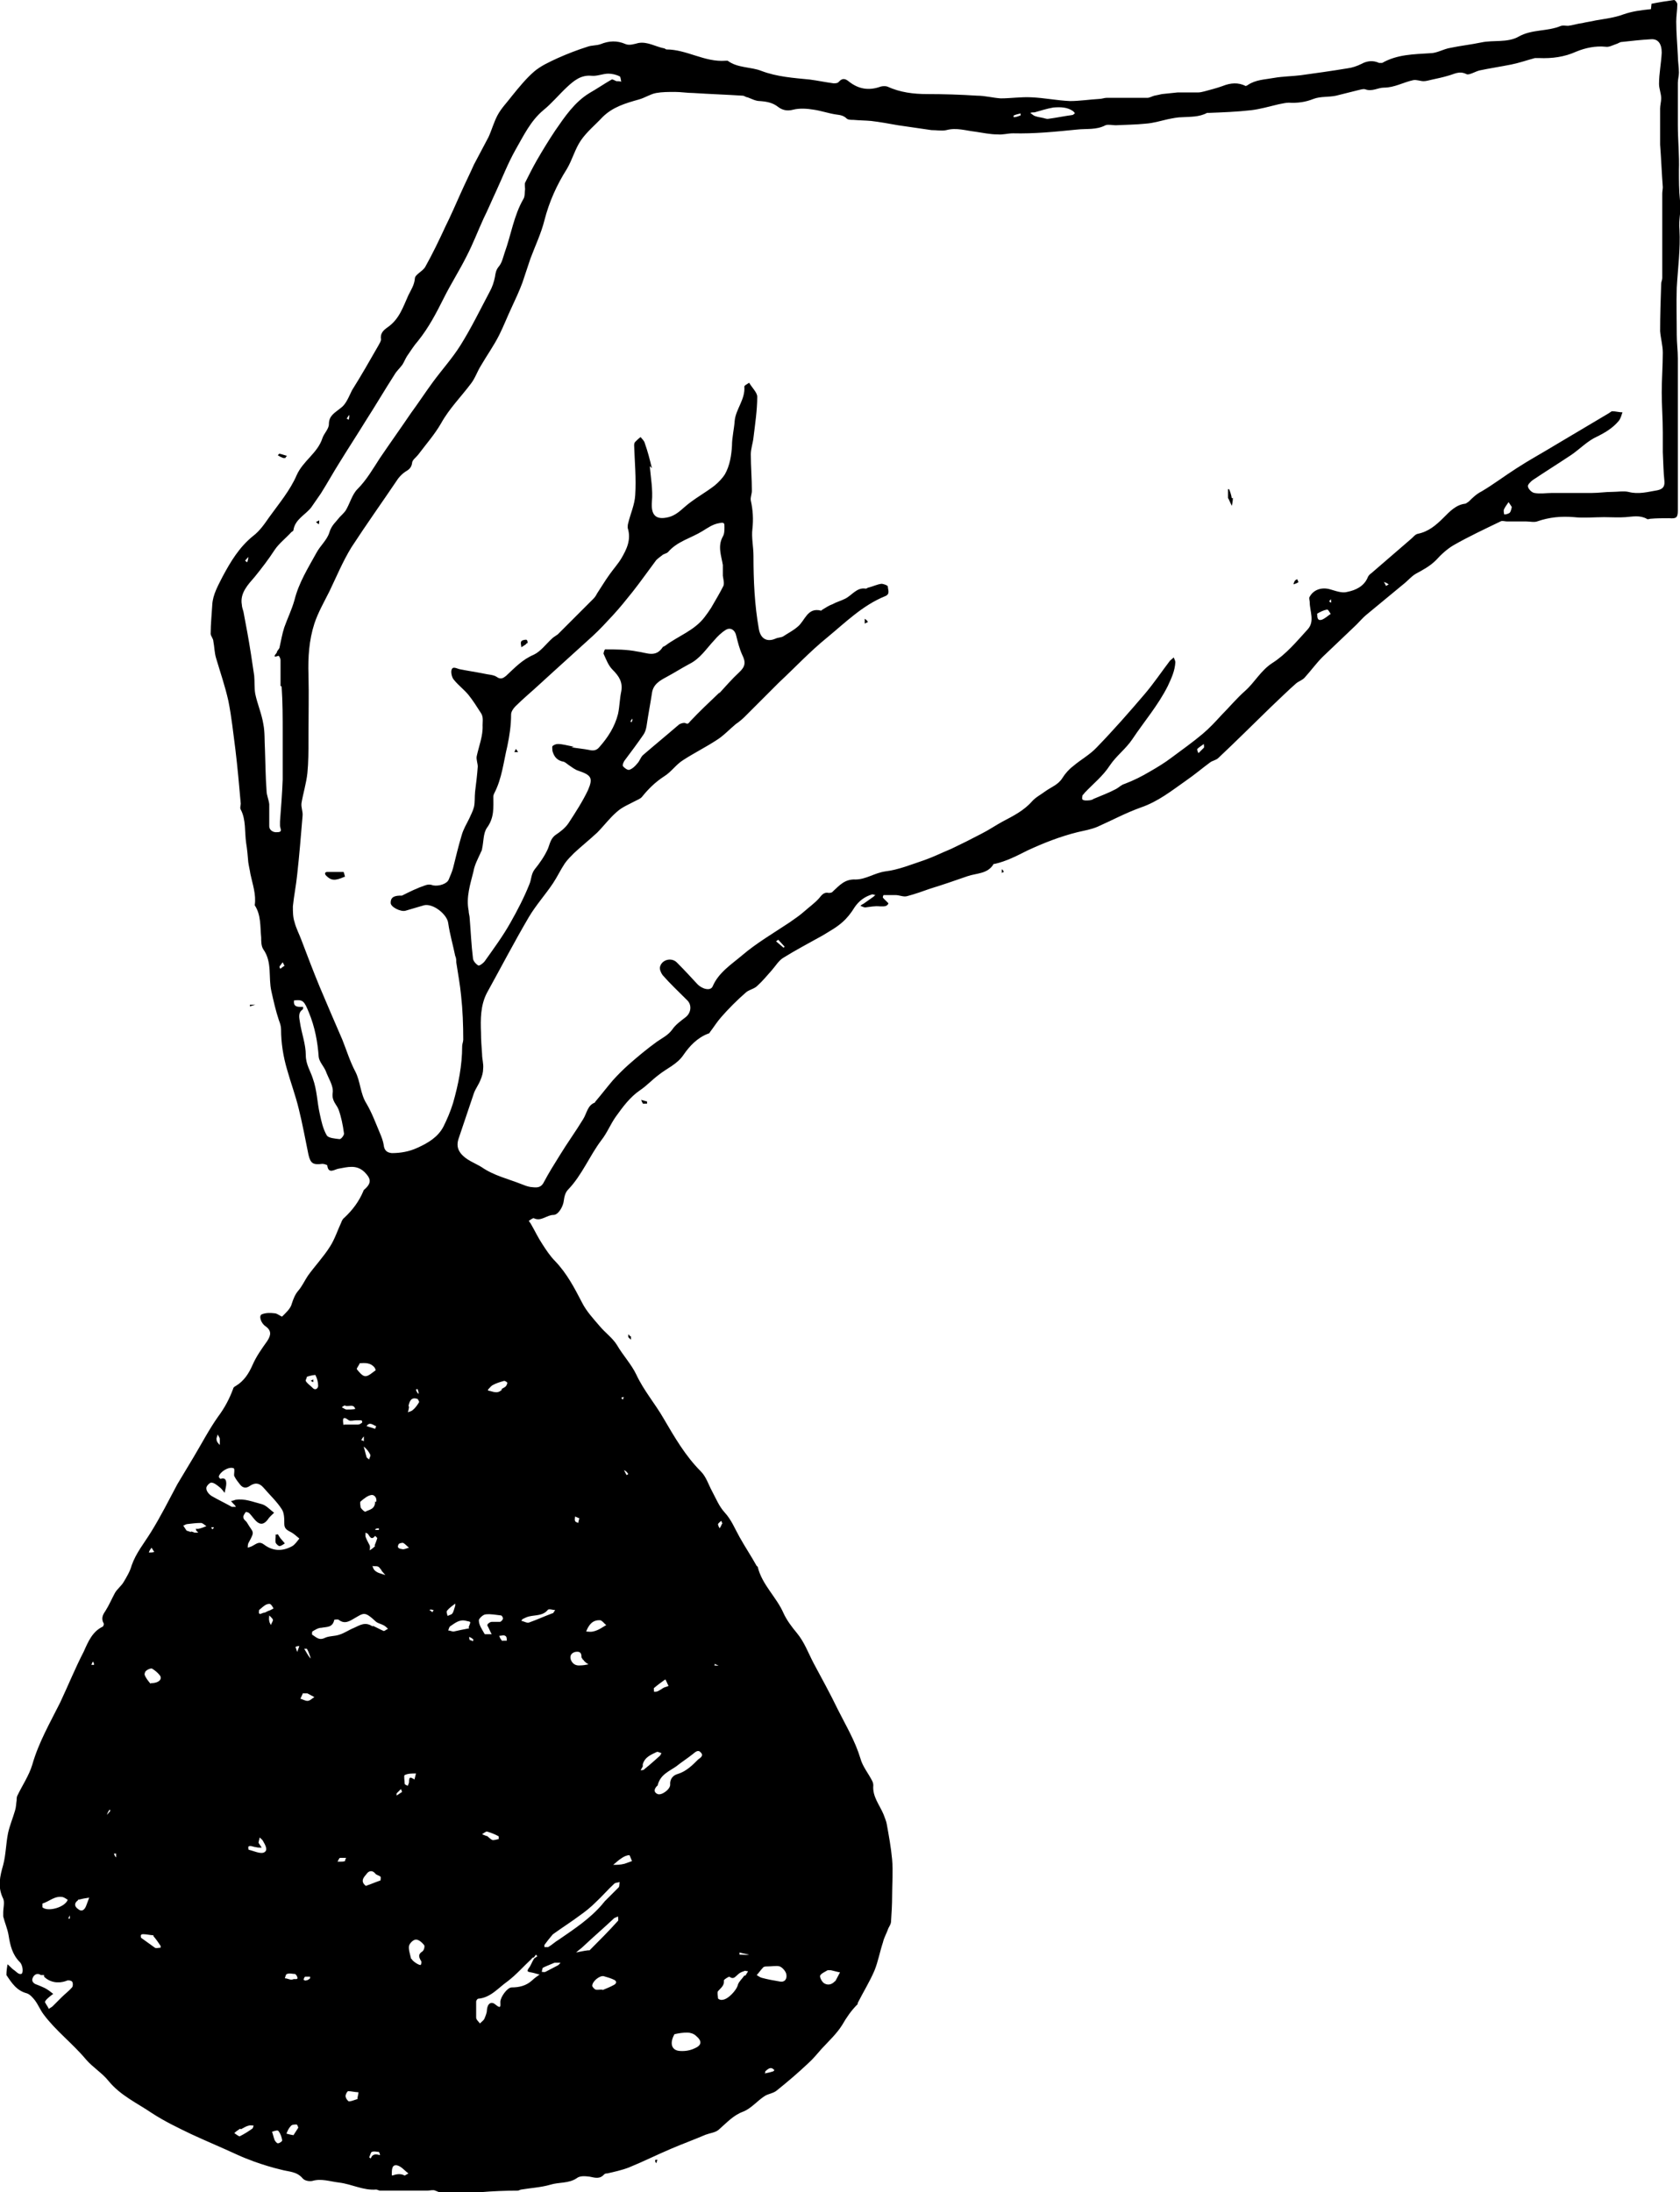 <?xml version="1.0" encoding="UTF-8"?>
<svg id="Layer_1" xmlns="http://www.w3.org/2000/svg" version="1.1" viewBox="0 0 312.6 407.8">
  <!-- Generator: Adobe Illustrator 29.3.1, SVG Export Plug-In . SVG Version: 2.1.0 Build 151)  -->
  <g id="Shape_84">
    <path d="M307.3.7c1.5-.3,2.8-.5,4.2-.7.2,0,.6.5.6.8,0,1.1-.2,2.1-.2,3.2,0,2.1.2,4.2.3,6.4,0,1,.2,2.1.2,3.1,0,.6-.2,1.3-.2,1.9,0,2.6,0,5.2,0,7.8,0,2.9.3,5.7.2,8.5,0,1.9,0,3.7.2,5.6.3,1.7-.3,3.6-.1,5.4.2,3.6-.3,7.2-.5,10.8-.1,2.9,0,5.9,0,8.8,0,1.5.2,2.9.2,4.4,0,9.4,0,18.9,0,28.3,0,1.3-.3,1.5-1.6,1.4-1.2,0-2.4,0-3.5.1-.2,0-.5.2-.7,0-1.3-.7-2.6-.4-3.9-.3-1.3.1-2.7,0-4,0-1.9,0-3.8.2-5.6,0-2.4-.2-4.6,0-6.9.8-.6.2-1.3,0-2,0-.5,0-.9,0-1.4,0-.7,0-1.5,0-2.2,0-.4,0-.9-.2-1.2,0-2.9,1.4-5.9,2.8-8.7,4.4-1.2.7-2.3,1.7-3.3,2.8-1.1,1.1-2.4,1.8-3.7,2.5-.9.5-1.6,1.4-2.4,2-2.3,1.9-4.6,3.8-6.9,5.7-.6.5-1.2,1.2-1.8,1.8-2.1,2-4.2,4-6.3,6-1.2,1.2-2.2,2.6-3.3,3.8-.4.5-1.1.7-1.6,1.1-1.6,1.4-3.1,2.9-4.7,4.4-3.3,3.2-6.5,6.4-9.8,9.5-.4.4-1.1.5-1.5.8-1.5,1.1-2.9,2.3-4.5,3.4-2.7,1.9-5.2,3.9-8.4,5-2.8,1-5.4,2.4-8.1,3.6-1.2.5-2.4.7-3.7,1-3.2.8-6.3,2-9.3,3.4-2,1-3.9,2-6.1,2.5,0,0-.2,0-.2,0-1.1,1.9-3.2,1.7-4.9,2.3-2.3.8-4.6,1.6-6.9,2.3-1.4.5-2.8,1-4.3,1.4-.7.2-1.4-.2-2.2-.2-.7,0-1.5,0-2.2,0,0,0-.2.4-.1.5.3.4,1.1,1,1,1.1-.3.6-.9.5-1.6.5-.9-.1-1.8.1-2.7.2-.3,0-.6-.2-.9-.3.2-.2.4-.3.6-.4.6-.4,1.1-.8,1.7-1.2.2-.1.3-.3.5-.4-.2,0-.5-.2-.7-.1-1.3.4-2.4,1.2-3.2,2.4-.6,1-1.4,2-2.2,2.7-1.1,1-2.4,1.7-3.7,2.5-2.5,1.4-5,2.7-7.4,4.2-.8.5-1.4,1.5-2.1,2.3-.9,1-1.7,2-2.7,2.9-.6.6-1.6.7-2.2,1.3-1.6,1.4-3.1,2.9-4.5,4.5-.8.9-1.4,1.9-2.1,2.8,0,.1-.2.3-.4.3-2,.8-3.4,2.3-4.5,3.9-1.2,1.8-3.1,2.5-4.7,3.8-1.2.9-2.2,2-3.4,2.8-1.9,1.3-3.2,3.1-4.5,4.9-1,1.4-1.6,3-2.7,4.4-2.2,2.9-3.6,6.5-6.2,9.2-.5.5-.7,1.3-.8,2.1-.1,1-1,2.6-1.9,2.6-1.3,0-2.3,1.3-3.7.6-.2,0-.6.3-.9.5.1.2.3.4.4.6.7,1.2,1.3,2.5,2.1,3.7.7,1.1,1.5,2.3,2.4,3.2,2.2,2.3,3.6,5,5,7.7.8,1.6,2.1,3,3.3,4.4,1,1.2,2.4,2.2,3.2,3.5,1.1,1.9,2.7,3.6,3.6,5.5,1.4,3,3.5,5.4,5.1,8.2,2,3.4,4,6.9,6.9,9.8,1,1,1.4,2.4,2.1,3.7.7,1.3,1.3,2.8,2.3,3.9,1.3,1.4,1.9,3,2.8,4.6,1,1.8,2.2,3.6,3.2,5.4,0,0,.2.1.2.2.8,3.3,3.5,5.6,4.8,8.6.6,1.3,1.5,2.5,2.5,3.7,1.4,1.7,2.1,3.7,3.1,5.6,1.5,2.8,3.1,5.7,4.5,8.6,1.5,3,3.2,5.8,4.2,9.1.4,1.5,1.5,2.8,2.2,4.2.1.2.2.5.2.8-.2,2.1,1.2,3.7,1.9,5.4.2.6.5,1.2.6,1.8.4,2.2.8,4.4,1,6.6.2,2.2,0,4.5,0,6.8,0,1.6-.1,3.2-.2,4.7,0,.5-.3.9-.5,1.3-.3.9-.8,1.7-1,2.6-.6,1.8-.9,3.6-1.6,5.3-.9,2.1-2.1,4-3.1,6,0,.1,0,.3-.1.3-1.1,1.1-2,2.4-2.8,3.8-1,1.6-2.5,3-3.8,4.4-.8.9-1.6,1.9-2.5,2.7-1.9,1.8-3.9,3.5-5.9,5.1-.6.5-1.6.6-2.2,1-1.4.9-2.5,2.3-4,2.9-1.9.7-3.1,2.1-4.6,3.4-.6.5-1.6.6-2.4.9-2.1.9-4.3,1.7-6.4,2.6-2.6,1.1-5.2,2.4-7.9,3.5-1.3.5-2.7.8-4,1.1-.2,0-.4,0-.6.2-.8.9-1.7.6-2.7.4-.8-.1-1.8-.2-2.4.3-1.5,1-3.3.7-4.9,1.2-1.7.5-3.6.6-5.4.9-.2,0-.4.2-.7.2-2.3,0-4.7.1-7,.3-1.1,0-2.2.2-3.2.5-1.9.5-3.4-.1-5.1-.8-.4-.2-1,0-1.5,0-2.9,0-5.9,0-8.8,0-.2,0-.5-.2-.7-.2-2.4.2-4.5-1-6.9-1.3-1.7-.2-3.3-.8-5-.3-.5.1-1.4,0-1.8-.5-1.1-1.3-2.6-1.2-4-1.6-1.7-.4-3.3-.9-5-1.5-1.1-.4-2.1-.8-3.2-1.3-2.8-1.3-5.7-2.5-8.5-3.8-2.5-1.2-5-2.4-7.3-3.9-2.8-1.9-5.9-3.3-8.1-6-1.2-1.5-2.9-2.5-4.2-4-2.5-3-5.6-5.3-7.9-8.4-.6-.8-1-1.8-1.6-2.6-.4-.5-.9-1.1-1.5-1.3-1.9-.5-2.8-1.9-3.8-3.4,0,0,0,0,0-.1,0-.6.1-1.3.2-1.9.4.3.7.7,1.1,1,0,0,0,0,0,0,.5.3.9.9,1.4.8.5,0,.4-1.6-.2-2.2-1.4-1.4-1.8-3.1-2.1-5-.2-1.2-.7-2.3-1-3.5,0-.2,0-.5,0-.7,0-.9.3-1.9,0-2.6-1.1-2.2-.6-4.2,0-6.3.5-1.9.5-3.9.9-5.9.3-1.4.9-2.8,1.3-4.2.2-.6.2-1.3.3-1.9,0-.3,0-.5.1-.8.9-1.9,2.2-3.8,2.8-5.8,1.2-4.2,3.3-7.8,5.2-11.6,1.5-3.2,2.8-6.4,4.4-9.5.8-1.8,1.6-3.7,3.5-4.6.1,0,.3-.5.2-.6-.5-.9-.2-1.6.3-2.3.7-1.1,1.2-2.3,1.8-3.4.4-.7,1.2-1.3,1.6-2,.6-1,1.2-2,1.5-3.1.8-2.3,2.3-4.1,3.6-6.2,1.8-2.9,3.3-5.9,4.9-8.9,1-1.7,2-3.3,3-5,1.5-2.5,2.9-5.2,4.6-7.6,1.2-1.6,2.1-3.3,2.8-5.2,0-.2.3-.4.5-.5,1.5-.9,2.4-2.3,3.1-3.9.7-1.6,1.7-3,2.7-4.4.8-1.2.8-2-.3-2.8-.8-.5-1.3-1.9-.7-2.2.7-.3,1.6-.3,2.4-.2.5,0,1.3.7,1.4.6.7-.7,1.6-1.5,1.8-2.4.3-.9.6-1.7,1.2-2.4.7-.8,1.2-1.9,1.8-2.8,1.3-1.8,2.9-3.5,4.1-5.4.9-1.4,1.4-3,2.1-4.5.1-.3.3-.7.6-.9,1.5-1.4,2.7-3,3.5-4.9,0-.2.3-.4.5-.6,1.1-1.1.8-1.9-.3-3-1.5-1.4-3.1-.9-4.8-.6-.7.1-1.9,1.1-2.1-.6,0-.1-.6-.3-.9-.3-1.7.2-2.2,0-2.6-1.7-.6-2.9-1.1-5.7-1.8-8.5-.6-2.5-1.5-4.9-2.2-7.4-.7-2.4-1.1-4.9-1.1-7.4,0-.6-.2-1.2-.4-1.7-.6-1.8-1-3.6-1.4-5.4-.6-2.6.2-5.4-1.5-7.8-.4-.6-.4-1.5-.4-2.2-.2-2,0-4.2-1.2-6,0,0,0,0,0,0,.3-2-.4-3.9-.8-5.8-.1-.7-.3-1.5-.4-2.2-.1-1.2-.2-2.4-.4-3.6-.3-2.1,0-4.3-1-6.2-.2-.3,0-.8,0-1.1-.3-3.4-.6-6.8-1-10.1-.4-3-.7-6-1.3-9-.6-2.7-1.5-5.3-2.3-8-.3-1-.3-2.1-.5-3.1,0-.5-.5-1-.5-1.4,0-1.8.2-3.6.3-5.4.1-1.9,1.1-3.6,1.9-5.2,1.5-2.8,3.1-5.5,5.7-7.6,1.2-.9,2.1-2.2,3-3.5,1.8-2.5,3.9-5,5.1-7.8,1.2-2.7,3.9-4.1,4.8-6.9.3-.9,1.2-1.7,1.2-2.6,0-1.6,1.1-2.1,2.2-3,1-.7,1.5-2.1,2.1-3.3,1.7-2.7,3.3-5.5,4.9-8.3.2-.4.5-.8.5-1.2-.2-1.1.5-1.7,1.2-2.2,2.2-1.5,2.9-3.8,3.9-6,.5-1,1.1-1.9,1.2-3.1,0-.7,1.4-1.3,1.9-2.1,1.4-2.5,2.6-5,3.8-7.6,1-2,1.9-4.1,2.8-6.1.8-1.8,1.7-3.6,2.5-5.4.9-1.7,1.8-3.4,2.7-5.1.6-1.3,1-2.8,1.7-4.1.7-1.3,1.8-2.4,2.7-3.6,1.3-1.6,2.6-3.2,4.1-4.5,1.3-1.1,2.9-1.8,4.4-2.5,1.8-.8,3.6-1.5,5.5-2.1.8-.3,1.7-.2,2.5-.5,1.5-.6,3-.7,4.6,0,.7.3,1.6,0,2.4-.2,1.7-.3,3.2.7,4.8,1,.1,0,.3.2.4.2,3.8,0,7.1,2.4,11,2.1.1,0,.3,0,.4,0,1.9,1.4,4.3,1.1,6.3,1.9,2.9,1.1,6,1.3,9,1.6,1.5.2,2.9.5,4.4.7.3,0,.8,0,1-.3.7-.8,1.3-.5,1.9,0,1.8,1.4,3.7,1.7,5.9.9.4-.1.9-.1,1.2,0,2.4,1.1,4.9,1.4,7.4,1.4,3.1,0,6.2.1,9.3.3,1.5,0,2.9.4,4.4.5,1.9,0,3.8-.3,5.7-.2,2.4.1,4.8.6,7.2.7,1.8,0,3.7-.3,5.5-.4.4,0,.9-.2,1.3-.2,2.5,0,5.1,0,7.6,0,.4,0,.9-.3,1.3-.4.5-.1,1-.2,1.4-.3,1-.1,2-.2,2.9-.3,1.2,0,2.5,0,3.8,0,.4,0,.8-.1,1.2-.2,1.1-.3,2.3-.6,3.4-1,1.5-.6,2.9-.7,4.3,0,0,0,.3-.1.4-.2,1.5-1,3.2-1,4.8-1.3,1.7-.3,3.4-.3,5-.5,2.9-.4,5.8-.8,8.8-1.3.8-.1,1.7-.4,2.5-.8,1.1-.6,2.2-.7,3.3-.2.2,0,.5,0,.6,0,2.8-1.6,5.9-1.6,8.9-1.8,1.3,0,2.5-.8,3.8-1,1.9-.4,3.8-.6,5.7-1,2.3-.5,4.9.1,7-1.1,2.5-1.4,5.3-.9,7.9-2,.4-.1.8,0,1.3,0,.9-.1,1.7-.4,2.6-.5.8-.2,1.7-.3,2.5-.5,1.7-.3,3.5-.5,5.1-1.1,1.7-.6,3.3-.8,5.2-1M99.4,364.1c-.2,0-.4.1-.5.3-1.5,1.4-2.9,3-4.5,4.2-1.7,1.2-3.1,3-5.4,3.2-.2,0-.4.4-.4.5,0,1,0,2,0,3,0,.4.4.7.7,1.1.3-.3.6-.5.8-.8.2-.5.5-1.1.5-1.7.1-1.2.8-1.7,1.6-1,1.1.9.9.2.9-.5,0-.9,1.3-2.7,2.1-2.7,1.4,0,2.7-.3,3.8-1.3.4-.4,1-.8,1.4-1.1-.5-.1-1-.3-1.6-.4-.5-.1-.9-.1-.4-.8.4-.5.6-1.2,1-1.8.2-.1.4-.3.6-.4,0,0-.2-.2-.3-.3-.1.2-.3.5-.6.7M120.9,86.7c.2,2.2.6,4.4.4,6.6-.2,2.5.7,3.5,3.1,2.9,1.2-.3,2.1-1.1,3-1.9,1.7-1.5,3.8-2.6,5.6-4,.7-.6,1.4-1.3,1.9-2.1.9-1.6,1.2-3.5,1.3-5.3,0-1.5.4-3.1.5-4.6.2-2.2,2-4,1.8-6.4,0-.2.6-.5.9-.7.5.9,1.5,1.8,1.5,2.6,0,2.5-.4,5.1-.7,7.6-.1,1-.5,2.1-.5,3.1,0,2.3.2,4.5.2,6.8,0,.6-.3,1.2-.2,1.8.4,1.8.5,3.5.3,5.3-.2,1.6.2,3.3.2,5,0,4.6.2,9.1,1,13.6.3,1.8,1.5,2.5,3.1,1.8.4-.2,1-.2,1.4-.4.9-.6,1.9-1.1,2.7-1.8,1.4-1.1,1.8-3.7,4.4-3,0,0,.2-.2.4-.3.5-.3,1.1-.7,1.7-.9.7-.4,1.5-.6,2.3-1,1.3-.6,2.2-2.2,3.9-1.9.2,0,.3-.2.5-.2.8-.2,1.6-.6,2.4-.7.4,0,1.2.3,1.2.5,0,.6.5,1.4-.5,1.8-4.2,1.7-7.4,4.9-10.8,7.7-3.2,2.6-6,5.6-9,8.4-2.1,2.1-4.2,4.2-6.3,6.3-.5.5-1.1,1-1.7,1.4-1.2,1-2.3,2.2-3.6,3-2,1.3-4.2,2.4-6.2,3.7-1.3.8-2.2,2.2-3.5,3-1.7,1.1-3,2.4-4.2,3.9-.3.3-.8.5-1.2.7-1.1.6-2.4,1.1-3.4,2-1.4,1.2-2.4,2.6-3.7,3.9-1.4,1.3-2.9,2.5-4.3,3.8-.6.6-1.2,1.2-1.7,1.9-.8,1.2-1.4,2.5-2.2,3.7-1.4,2.1-3.2,4.1-4.5,6.3-2.7,4.6-5.2,9.4-7.8,14.1-1.2,2.3-1.2,4.9-1.1,7.4,0,1.3.1,2.6.2,4,0,.9.3,1.8.2,2.7,0,.7-.2,1.4-.5,2.1-.3.8-.9,1.6-1.2,2.4-1,2.9-1.9,5.7-2.9,8.6-.3,1-.2,1.8.4,2.6,1,1.3,2.6,1.8,3.9,2.6,2.3,1.6,5,2.2,7.5,3.2.5.2,1,.4,1.6.5,1,.1,1.9.3,2.5-.9.9-1.7,1.9-3.3,2.9-4.9,1.4-2.3,3-4.5,4.4-6.8.7-1.1.8-2.6,2.2-3.1,0,0,0-.1.1-.2,1.1-1.3,2.1-2.6,3.2-3.9.9-1,1.9-2,2.9-2.9,1.7-1.5,3.5-3,5.3-4.3,1-.7,2.1-1.2,2.9-2.3.6-.9,1.6-1.6,2.5-2.3,1-.8,1.2-2.3.2-3.2-1.5-1.5-3.1-3-4.5-4.6-.3-.4-.6-1.1-.5-1.5.3-1.4,2.2-1.9,3.2-.8,1.3,1.3,2.5,2.6,3.7,3.9.9,1,2.5,1.4,2.9.5,1.1-2.6,3.5-4.1,5.5-5.8,2.7-2.3,5.8-4.1,8.8-6.1,1-.7,1.9-1.3,2.8-2.1.9-.8,1.9-1.5,2.7-2.4.5-.6.9-1.2,1.8-1,.2,0,.6,0,.8-.3,1.2-1.1,2.2-2.3,4.2-2.2,1.9,0,3.5-1.2,5.5-1.5,2.5-.3,4.9-1.3,7.3-2.1,1.7-.6,3.3-1.4,5-2.1,1.9-.9,3.7-1.8,5.6-2.8,1.4-.7,2.7-1.6,4-2.3,1.9-1,3.9-2,5.4-3.7.7-.8,1.7-1.3,2.5-1.9,1.1-.8,2.4-1.2,3.2-2.5.5-.8,1.2-1.6,2-2.2,1.4-1.2,3.1-2.1,4.4-3.5,3.1-3.2,6-6.5,8.9-9.9,1.7-2,3.1-4.1,4.7-6.2.2-.2.5-.4.7-.6.1.3.3.6.3.9-.1,1.6-.7,2.9-1.4,4.4-1.8,3.6-4.4,6.6-6.6,9.9-1.2,1.8-3,3.1-4.2,4.9-1.3,2-3.1,3.4-4.7,5.1-.1.2-.3.3-.4.5,0,.2-.1.5,0,.7,0,.1.4.2.6.2.5,0,1.1,0,1.5-.3,1.4-.6,2.8-1.1,4.1-1.8.6-.3,1-.8,1.7-1,1.6-.6,3.2-1.4,4.7-2.3,1.4-.8,2.7-1.6,3.9-2.5,2-1.5,4-2.9,5.9-4.5,1.3-1.1,2.4-2.3,3.5-3.5,1.5-1.5,2.8-3.1,4.4-4.5,1.8-1.6,2.9-3.8,5.1-5.2,2.5-1.6,4.5-4,6.5-6.2,1.4-1.5.4-3.4.4-5.1,0-.3-.2-.8,0-1,.7-1.3,2.2-1.8,3.7-1.4,1.1.3,2.3.8,3.3.5,1.5-.3,3.1-1,3.8-2.7.1-.3.4-.6.7-.8,2.4-2.1,4.9-4.2,7.3-6.3.4-.3.8-.9,1.3-1,2-.4,3.4-1.6,4.8-3,1.1-1.1,2.3-2.4,4-2.6.2,0,.5-.3.7-.4.7-.7,1.4-1.4,2.4-1.9,2.2-1.3,4.3-2.9,6.5-4.3,2.3-1.5,4.7-2.8,7-4.2,3.4-2,6.7-4,10.1-6,.2-.1.5-.4.7-.4.6,0,1.3.2,1.9.2-.2.5-.3,1.1-.7,1.6-1.1,1.3-2.4,2.1-4,2.9-1.8.8-3.2,2.3-4.8,3.4-2.4,1.6-4.8,3.1-7.2,4.7-.4.3-1,.9-.9,1.2.1.5.7,1.1,1.2,1.2,1.1.2,2.2,0,3.3,0,2.5,0,5,0,7.4,0,1.3,0,2.5-.2,3.8-.2,1,0,2.1-.2,3,0,1.9.5,3.6,0,5.4-.3.9-.2,1.4-.6,1.3-1.7-.2-1.8-.2-3.6-.3-5.4,0-1.2,0-2.5,0-3.7,0-2.5-.2-5-.2-7.4s.2-5,.2-7.4c0-1.3-.4-2.7-.5-4,0-2.9.1-5.9.2-8.8,0-.4.2-.7.2-1.1,0-1.7,0-3.3,0-5,0-3.6,0-7.1,0-10.7,0-.4.1-.8.1-1.2-.2-2.6-.3-5.3-.5-7.9,0-.9,0-1.9,0-2.8s0-2.6,0-3.9c0-.6.2-1.3.2-1.9,0-.9-.4-1.8-.4-2.7,0-1.9.4-3.8.5-5.8,0-1.7-.7-2.6-2-2.5-1.8.1-3.6.3-5.4.5-.4,0-.7.3-1.1.4-.6.2-1.3.6-1.9.5-1.9-.2-3.8.2-5.5.9-2.2,1-4.5,1.3-6.9,1.2-.3,0-.5,0-.8,0-1.5.4-2.9.9-4.4,1.2-2,.4-4,.7-5.9,1.1-.8.2-1.9.9-2.4.7-1.4-.7-2.3,0-3.5.3-1,.3-2,.5-2.9.7-.5.1-1.1.3-1.6.3-.6,0-1.3-.3-1.9-.2-1.9.4-3.5,1.4-5.5,1.4-1.1,0-2.2.8-3.5.3-.4-.1-.9.1-1.4.2-1.3.3-2.7.7-4,1-1.4.3-2.9.1-4.2.6-1.5.6-3,.8-4.6.7-.6,0-1.3.2-1.9.3-1.7.4-3.4.9-5.1,1.1-2.6.3-5.3.4-7.9.5,0,0-.2,0-.3,0-1.5.8-3.1.7-4.6.8-.9,0-1.8.2-2.8.4-1.3.3-2.6.7-4,.8-1.9.2-3.7.2-5.6.3-.6,0-1.4-.2-1.9,0-1.7.9-3.5.6-5.3.8-4,.4-7.9.8-11.9.7-1,0-1.9.3-2.9.2-1.4,0-2.7-.3-4.1-.5-1.8-.2-3.5-.8-5.4-.3-.8.2-1.8,0-2.8,0-2.1-.3-4.2-.6-6.2-.9-1.7-.3-3.3-.6-5-.8-1.1-.1-2.2-.1-3.3-.2-.4,0-.9,0-1.2-.2-.6-.6-1.2-.7-2-.8-1.4-.2-2.8-.7-4.2-.9-1.2-.2-2.6-.3-3.8,0-1.1.3-2,.1-2.8-.5-1-.8-2.1-1-3.4-1.1-.8,0-1.5-.4-2.3-.7-.3,0-.6-.3-.9-.3-3.1-.2-6.1-.3-9.2-.5-1.1,0-2.3-.2-3.4-.2-1.2,0-2.4,0-3.5.2-1.1.2-2.1.9-3.2,1.2-2.5.7-4.9,1.4-6.8,3.3-1.3,1.4-2.9,2.7-4,4.3-1.1,1.6-1.6,3.6-2.6,5.3-1.9,3-3.3,6.1-4.2,9.6-.6,2.4-1.7,4.7-2.6,7.1-.5,1.5-1,3-1.5,4.5-.6,1.6-1.3,3.1-2,4.6-.8,1.7-1.5,3.5-2.3,5.1-1,2-2.3,3.8-3.4,5.7-.7,1.1-1.1,2.4-1.9,3.4-1.8,2.4-4,4.6-5.5,7.3-1.2,2.1-2.8,3.9-4.3,5.9-.4.5-1,.9-1.1,1.4-.1.9-.5,1.3-1.2,1.7-.5.3-1,.8-1.4,1.3-2.9,4.3-5.9,8.5-8.7,12.8-1.6,2.6-2.8,5.5-4.1,8.2-1,2-2.1,3.9-2.8,6-1,3.1-1.2,6.3-1.1,9.5.1,3.7,0,7.5,0,11.2s0,.7,0,1c0,2,0,4.1-.2,6.1-.2,1.9-.8,3.8-1.1,5.6-.1.8.3,1.6.2,2.4-.3,3.6-.6,7.3-1,10.9-.2,2-.6,3.9-.8,5.9,0,1,0,2,.3,2.9.3,1.2.9,2.3,1.3,3.4,1.1,2.9,2.2,5.8,3.4,8.7,1.4,3.3,2.8,6.6,4.2,9.8.8,2,1.4,4,2.4,5.9,1,1.9.9,4.1,2.1,6,1,1.7,1.7,3.6,2.5,5.5.3.7.6,1.5.7,2.2.1.9.5,1.4,1.5,1.5,1.7,0,3.3-.3,4.8-1,2-.9,3.8-2,4.8-3.9.7-1.4,1.3-2.8,1.8-4.4,1-3.5,1.7-7,1.7-10.6,0-.4.2-.8.2-1.2,0-2.7-.1-5.5-.4-8.2-.2-2.1-.6-4.2-.9-6.2,0-.4,0-.8-.2-1.2-.4-2-1-4-1.3-6.1-.2-1.6-2.8-3.7-4.5-3.3-1.1.3-2.3.7-3.4,1-.9.3-2.9-.7-2.8-1.5,0-1.2,1-1.3,2-1.3,0,0,0,0,.1,0,1.4-.7,2.8-1.4,4.3-1.9.5-.2,1-.2,1.5,0,1.1.2,2.6-.3,2.9-1.1.3-.7.6-1.4.8-2.1.5-2,1-4.1,1.6-6.1.3-1.1.9-2.1,1.4-3.1.3-.7.7-1.4.9-2.2.2-.9.1-1.8.2-2.8.2-1.6.4-3.2.5-4.7,0-.6-.3-1.3-.2-1.9.4-1.9,1.2-3.8,1.1-5.8,0-.8.2-1.6-.4-2.4-.7-1.1-1.4-2.2-2.2-3.2-.8-1-1.9-1.8-2.7-2.8-.4-.4-.6-1.3-.5-1.8.2-.9,1-.3,1.6-.2,1.5.3,2.9.5,4.4.8.8.2,1.8.2,2.4.6.8.6,1.3.2,1.8-.2,1.6-1.5,3-3,5.1-3.9,1.3-.6,2.3-2,3.4-3,.3-.3.7-.5,1.1-.8,2.2-2.2,4.4-4.4,6.6-6.6.3-.3.5-.6.7-1,.8-1.2,1.5-2.4,2.3-3.5.7-1,1.6-2,2.2-3,1-1.7,1.9-3.5,1.2-5.7,0-.3,0-.6.1-.9.4-1.7,1.2-3.4,1.3-5.2.2-3.1-.1-6.2-.2-9.2,0-.2,0-.5.2-.7.3-.3.6-.6,1-.9.3.4.7.7.8,1.2.5,1.4.9,2.9,1.3,4.6M106.3,139c1.1.2,2.3.3,3.3.5.8.2,1.4.1,1.9-.5,1.6-1.8,2.9-3.8,3.5-6.2.3-1.4.3-2.8.6-4.2.3-1.7-.4-2.8-1.6-4-.8-.8-1.2-1.9-1.7-3,0-.2.2-.8.3-.8,2,0,4,0,6,.4,1.7.2,3.4,1.2,4.7-.8,0-.1.4-.2.5-.3,2.4-1.8,5.4-2.8,7.3-5.3.4-.5.8-1.1,1.2-1.7.8-1.4,1.6-2.7,2.3-4.1.2-.5,0-1.2-.1-1.9,0-.7,0-1.3,0-2-.3-1.8-1-3.5,0-5.3.3-.5.3-1.2.3-1.8,0-.6,0-.9-.9-.7-1.3.2-2.2.9-3.2,1.5-2.1,1.3-4.7,1.9-6.4,3.9-.3.3-.8.3-1.1.6-.4.3-.8.6-1.1.9-1.5,2-2.9,4-4.4,5.9-1.2,1.5-2.4,3-3.7,4.4-1.2,1.3-2.4,2.6-3.7,3.8-2.5,2.3-5,4.5-7.5,6.8-.8.7-1.5,1.4-2.3,2.1-1.5,1.4-3.1,2.7-4.6,4.2-.4.4-.8,1-.8,1.5,0,2-.3,4-.7,5.9-.7,2.9-1,6-2.4,8.7-.1.2-.2.4-.2.7,0,2,.2,3.9-1.2,5.8-.7,1-.6,2.6-.9,3.9,0,.3-.2.5-.3.8-.5,1.1-1.1,2.2-1.3,3.4-.6,2.4-1.4,4.8-.9,7.3,0,.5.2,1,.2,1.5.2,2.4.3,4.9.6,7.3,0,.5.5,1.1,1,1.4.2.1.9-.4,1.2-.8,1.7-2.4,3.4-4.7,4.8-7.2,1.3-2.3,2.5-4.6,3.5-7.1.4-.9.3-1.9,1-2.8.9-1.1,1.8-2.4,2.4-3.7.4-.9.5-2,1.5-2.7.9-.6,1.8-1.3,2.4-2.2,1.3-2,2.6-4,3.6-6.1,1-2.3.6-2.8-1.7-3.6-.7-.2-1.3-.7-1.9-1.1-.3-.2-.6-.5-.9-.6-1.2-.2-1.8-.9-2.1-2,0-.3-.1-.7,0-.9.2-.2.6-.4,1-.4.9,0,1.8.3,3,.5M52.2,127.6c0-.7,0-1.4,0-2.1,0-.9,0-1.8,0-2.7,0-.3-.3-.9-.4-.8-1.4.5-.3-.5-.3-.6,0-.3.4-.6.5-.9.3-1.3.5-2.6.9-3.8.6-1.7,1.4-3.3,1.9-5.1.8-3.2,2.5-5.9,4.1-8.8.7-1.3,2-2.4,2.4-3.8.4-1.3,1.2-1.9,1.9-2.8.4-.4.8-.8,1.1-1.2.8-1.3,1.2-3,2.2-4,1.7-1.7,2.9-3.8,4.2-5.8,1.9-2.8,3.9-5.6,5.8-8.4,1.4-1.9,2.7-3.9,4.1-5.8,1.7-2.3,3.6-4.4,5.1-6.8,2-3.2,3.6-6.5,5.4-9.9.5-.9.8-1.8,1-2.8.1-.7.2-1.3.7-1.9.6-.7.8-1.7,1.1-2.6,1.2-3.3,1.7-6.9,3.5-10,.3-.5.2-1.2.3-1.8,0-.4-.1-.9,0-1.2.7-1.4,1.4-2.8,2.2-4.2,1.1-1.9,2.2-3.7,3.4-5.5,1.8-2.6,3.6-5.3,6.4-7,1.4-.8,2.7-1.7,4.1-2.5.2-.1.6.2.9.3.3,0,.6,0,.9.1-.1-.3-.1-.9-.3-1-.6-.3-1.4-.5-2.1-.5-1,0-2.1.5-3.1.4-2-.2-3.3.9-4.6,2.1-1.5,1.4-2.8,3-4.4,4.3-2.4,2-3.7,4.8-5.2,7.4-1.4,2.5-2.4,5.1-3.6,7.7-.8,1.7-1.5,3.4-2.3,5-1.1,2.4-2,4.8-3.2,7.1-1.3,2.6-2.9,5.1-4.2,7.7-1.4,2.8-2.8,5.5-4.8,8-.8.9-1.4,1.9-2.1,2.9-.3.5-.5,1-.8,1.5-.5.7-1.1,1.2-1.5,1.9-1.8,2.8-3.5,5.7-5.3,8.5-1.6,2.6-3.3,5.2-4.9,7.8-1.2,1.9-2.3,3.9-3.5,5.8-.6.9-1.2,1.7-1.8,2.6-1.1,1.4-3,2.2-3.3,4.2,0,.2-.3.3-.4.4-1,1.1-2.3,2.1-3.1,3.3-1.1,1.7-2.4,3.4-3.7,5-1.2,1.4-2.8,3-2.4,5.2,0,.4.2.9.3,1.3.5,2.6,1,5.3,1.4,7.9.2,1.3.4,2.6.6,4,.1,1.1,0,2.3.2,3.4.4,1.9,1.2,3.7,1.5,5.6.3,1.5.2,3.1.3,4.7.1,2.6.1,5.1.3,7.7,0,.8.4,1.6.5,2.5,0,1.4,0,2.8,0,4.1,0,.7.7,1.2,1.5,1.1,1.1,0,.5-.7.5-1.2,0-.3,0-.5,0-.8.2-2.6.4-5.2.5-7.8,0-2.9,0-5.8,0-8.7,0-2.8,0-5.7-.2-8.6M133.8,129c1.2-1.3,2.4-2.7,3.7-3.9,1.2-1.1,1.3-1.9.6-3.3-.5-1.1-.8-2.3-1.1-3.5-.2-1.1-1.1-1.7-2-1.1-.8.5-1.5,1.2-2.1,1.9-1.5,1.6-2.6,3.4-4.6,4.4-1.5.8-2.9,1.7-4.4,2.5-1.1.6-2.4,1.3-2.6,3-.3,2-.7,4-1,6.1-.1.6-.3,1.2-.6,1.6-1.1,1.6-2.3,3.2-3.5,4.8-.2.3-.4.8-.3,1,.3.4.9.8,1.2.7.6-.2,1.1-.7,1.5-1.2.4-.4.6-1.1,1-1.5,2.2-1.9,4.4-3.7,6.6-5.6.3-.3,1-.5,1.3-.4.6.3.6,0,1-.4,1.7-1.8,3.5-3.5,5.4-5.3M43.1,280.3c.3,0,.5,0,.8,0-.1-.2-.2-.3-.4-.5-.2-.2-.4-.4-.5-.6.3,0,.5-.1.8-.2,1.7-.3,3.3.4,4.9.8.8.2,1.5,1,2.3,1.6-.4.4-.9.8-1.2,1.3-.7.9-1.4,1-2.2.2-.4-.4-.8-1-1.2-1.4-.2-.2-.7-.3-.7-.2-.2.3-.5.7-.4,1,0,.4.5.6.7,1,1.1,1.9,1.5,1.4.3,3.6-.2.3-.2.7-.2,1,.3-.1.7-.2,1-.4.7-.4,1.2-.8,2-.2,1.7,1.3,3.5,1.3,5.3.3.5-.3.9-.9,1.3-1.4-.5-.4-.9-.8-1.4-1.1-.7-.4-1.4-.6-1.4-1.6,0-1,0-2.1-.5-2.8-.9-1.4-2.2-2.6-3.4-4-.8-.9-1.6-.9-2.5-.3-.7.5-1.3.4-1.8-.2-.4-.5-.8-1-1.1-1.6-.1-.2,0-.6,0-1,0-.2,0-.5-.2-.5-.9-.3-2.5.7-2.7,1.6,0,.1.3.4.3.4.9-.3,1.1.2,1.1.9,0,.5-.2,1.1-.3,1.7-.3-.4-.6-.8-1-1.1-.5-.4-1-.8-1.5-.8-.3,0-1,.7-.9,1.1,0,.5.5,1.1,1,1.4,1.2.7,2.5,1.3,3.9,2.1M54.7,186.2c-.1.9.4,1.1,1.2,1.1.2,0,.4,0,.5,0,0,.2,0,.4-.1.5-.9.6-.6,1.6-.5,2.3.3,2.1,1.1,4.1,1.1,6.2,0,1.7.9,3,1.3,4.3.8,2.2.8,4.4,1.3,6.6.3,1.4.6,2.8,1.3,4,.3.5,1.5.6,2.4.7.3,0,.9-.8.8-1.1-.2-1.5-.5-3-1-4.4-.4-1-1.3-1.6-1.1-3.1.2-1.3-.8-2.7-1.3-4.1-.4-.9-1.2-1.7-1.3-2.6-.2-2.8-.7-5.5-1.8-8.2-.9-2.2-1.1-2.5-2.8-2.3M102.8,359.9c-.5.6-1,1.2-1.5,1.9,0,0,0,.4,0,.4.2,0,.5,0,.7,0,.7-.4,1.3-1,2-1.4,2.9-2,5.8-3.9,8.1-6.6.1-.2.3-.3.4-.5.9-.9,1.7-1.7,2.6-2.6.2-.2.1-.6.2-1-.3.1-.8.1-1,.3-1.2,1.1-2.3,2.4-3.5,3.5-.9.9-1.9,1.7-2.9,2.4-1.6,1.2-3.2,2.2-5,3.5M69.3,302.4c.7.3,1.4.7,2.1,1,.2,0,.5-.3.8-.4-.2-.2-.4-.4-.7-.6-.5-.3-1.1-.4-1.5-.7-2.3-2.1-2.2-1.7-4.5-.4-.9.5-1.6.7-2.5,0-.2-.1-.8,0-.8,0-.3,1.5-1.4,1.3-2.4,1.5-.6,0-1.2.4-1.7.7,0,0-.1.5,0,.6.7.4,1.2,1.1,2.3.6.8-.4,1.8-.3,2.7-.6,1-.3,1.8-.9,2.8-1.3,1.1-.5,2.1-1.2,3.5-.2M8.2,367.4c-.2,0-.4,0-.6,0-.7-.5-1.3,0-1.5.5-.3.6.1,1.1.8,1.3.5.2,1,.4,1.4.6.6.3,1.1.7,1.6,1.1-.4.3-.8.6-1.2,1-.2.2-.4.5-.3.6.2.4.5.8.7,1.2.2-.2.5-.3.7-.5.6-.6,1.1-1.1,1.7-1.7.6-.6,1.4-1.2,1.9-1.8.2-.2.2-.9,0-1.1-.2-.2-.8-.3-1.1-.1-1.4.5-3,.3-4.1-.8M122.4,332.1c-.6.5-.9,1.2-.1,1.6.7.4,2.4-.8,2.4-1.7-.1-1.1.6-1.8,1.4-2,1.6-.5,2.7-1.6,3.8-2.7.4-.3,1.1-.7.5-1.3-.5-.6-1-.1-1.5.3-1,.8-2.1,1.5-3.1,2.3-1.3.9-2.9,1.5-3.4,3.4M125.5,378.4c-.9,1.6-.6,2.9.8,3.1.9.1,1.9,0,2.8-.4,1.5-.6,1.6-1.4.4-2.4-.4-.4-1.1-.6-1.6-.6-.8,0-1.5.1-2.4.3M138.7,367.5c.2-.3.3-.5.5-.8-.3,0-.6-.2-.8,0-.4.1-.8.3-1.1.6-.5.4-.8,1-1.6.4-.1,0-1,.5-1,.7.1,1-.6,1.4-1.1,2-.2.3,0,.9,0,1.3,0,.2.6.4.8.3,1,0,2.7-1.8,2.9-2.8.2-.6.7-1,1.2-1.7M142.7,365.8c-.3,0-.6,0-.8.3-.4.4-.7.9-1.1,1.3.3.2.6.4.9.5,1.1.3,2.2.5,3.4.7,1,.2,1.4-.6,1.2-1.4-.1-.5-.7-1.2-1.2-1.4-.6-.2-1.4,0-2.4,0M193.8,21.9c.4,0,.9.3,1.3.2,1.5-.2,2.9-.5,4.4-.7.2,0,.3-.2.5-.3,0-.1-.2-.3-.3-.4-1.1-.8-2.4-.8-3.7-.7-1.2.2-2.4.6-3.5.9-.3,0-.5,0-.8.1.3.2.6.5.9.6.3.1.7.2,1.3.3M109.3,362.8c.1,0,.3,0,.4,0,1.8-1.8,3.6-3.6,5.3-5.5.1-.1,0-.5,0-.8-.2.1-.5.2-.7.3-1.9,1.8-3.9,3.5-5.8,5.3-.4.4-.9.7-1.3,1.1.6-.1,1.3-.3,2.2-.4M76.6,364.4c.1.4,1.5,1.3,1.7,1.1.1-.2.2-.6,0-.8-.4-.7-.5-1.2.3-1.7.3-.2.5-1,.3-1.2-.4-.5-1-1-1.5-1-.5,0-1.2.7-1.3,1.2-.1.7.2,1.5.4,2.4M90.2,304c.4,0,.9,0,1.3,0-.2-.3-.3-.6-.5-1-.1-.3-.4-.6-.3-.8.1-.2.5-.5.8-.5.5,0,1,0,1.5,0,.2,0,.5-.3.6-.6,0-.2-.2-.6-.4-.6-.9-.1-1.9-.3-2.8-.2-.5,0-1.3.8-1.3,1.1,0,.9.6,1.7,1.1,2.6M12.6,353.4c-.3-.2-.6-.4-.9-.5-1.5-.3-2.5.8-3.8,1.2,0,0,0,.6,0,.7,1,.9,4.2,0,4.7-1.4M112.1,370.2c.7-.3,1.5-.6,2.2-1,.5-.3.4-.7,0-.9-.6-.3-1.3-.5-2-.7-.8-.1-2.1,1-2.1,1.8,0,.2.4.6.6.7.3.1.7,0,1.3,0M155.4,368.6c.3-.6.6-1.1.9-1.7-.6-.1-1.2-.3-1.7-.4-.2,0-.5,0-.6,0-.5.3-1.2.6-1.4,1-.1.3.3,1.1.7,1.4.6.4,1.4.4,2.1-.4M70,279.4c.2-.8-.4-1.4-.9-1.3-.7.1-1.4.7-2,1.2-.2.2,0,.8,0,1.1.2.4.8.9.9.8.7-.4,1.8-.4,1.8-1.9M66.9,253.7c-.2.4-.6.9-.5,1,.4.5,1,1.3,1.6,1.3.6,0,1.3-.7,1.9-1.1,0,0-.1-.4-.2-.5-.7-.9-1.7-.9-2.8-.8M68.1,350.8c.9-.3,1.8-.7,2.7-1,0,0,.1-.6,0-.7-.2-.2-.7-.3-.9-.5-.6-.8-1.3-.6-1.7,0-.5.6-1.3,1.4,0,2.3M28.1,313.1c1.5,0,2.2-.8,1.6-1.5-.4-.5-.9-.9-1.4-1.2-.2-.1-.8.1-1.1.4-.2.1-.3.5-.3.7.2.6.6,1.1,1.1,1.7M35.5,284.9c.2,0,.5.1.7.2.2,0,.5,0,.7,0-.1-.1-.3-.3-.4-.4,0,0,0-.2-.1-.3.2,0,.4,0,.5,0,.5-.1,1-.3,1.5-.5-.3-.2-.7-.6-1-.6-.8,0-1.7.1-2.5.2-.3,0-.5.2-.8.3.2.3.4.6.6.9.1.1.4.1.8.3M87.2,302.7c.1-.3.3-.7.3-.9,0-.2-.5-.2-.8-.3-1.2-.3-2,.4-2.9,1-.2.1-.3.5-.4.8.3,0,.7.2,1,.2.9-.2,1.8-.4,2.9-.6M102.9,300.1l.4-.6c-.5,0-1.2-.3-1.4,0-.9,1.1-2.3.9-3.5,1.2-.4.1-.8.3-1.2.5,0,0-.1.2-.2.3.5.1,1.1.5,1.5.3,1.4-.5,2.7-1.1,4.3-1.7M109.1,303.5c.4,0,.8.1,1.2,0,.5-.1,1-.3,1.5-.6.3-.2.7-.4,1-.6-.4-.3-.7-.8-1.1-.9-1.4-.1-2.1.8-2.6,2M119.6,328.3c0,.1,0,.2,0,.3-.1.2-.3.5-.4.7.2,0,.6,0,.7-.2,1-.8,1.9-1.6,2.9-2.5.1-.1.2-.4.3-.5-.3,0-.6-.3-.9-.2-1,.5-2.2.9-2.6,2.3M108.4,308.7c0-.2-.3-.4-.2-.5,0-1-.6-1-1.2-.9-.7.2-1,.7-.8,1.4.3.8.9,1.2,1.8,1.1.5,0,1-.1,1.5-.2-.3-.2-.7-.4-1-.9M28.6,360c-.6,0-1.3-.2-1.9-.2-.2,0-.4,0-.5.2,0,.2,0,.5.1.5.8.6,1.7,1.2,2.5,1.8.3.2.7,0,1.1,0,0,0,0-.2,0-.3-.4-.6-.8-1.2-1.4-1.9M48.1,342.8c.2.3.4.6.6.9-.4,0-.8,0-1.1-.1-.3,0-.7-.2-1-.2-.1,0-.4,0-.4.2,0,.1,0,.5.1.5.9.2,2.1.8,2.8.5.9-.4.2-1.5-.2-2.2-.1-.2-.4-.4-.6-.6,0,.3-.2.7-.2,1.1M116.2,346.7c.5-.2.9-.3,1.4-.5-.2-.4-.4-1.1-.5-1.1-.5,0-1.1.3-1.5.6-.5.3-1,.8-1.5,1.2.7,0,1.3,0,2.1-.2M14.5,353.5c-.7.5-.7,1.1,0,1.6.7.6,1.2.2,1.5-.5.2-.5.4-1.1.6-1.6-.7.1-1.3.2-2.1.4M44.8,396c-.1,0-.2,0-.3.1-.3.2-.6.4-.9.7.3.2.8.6,1,.6.8-.4,1.6-.9,2.3-1.4.2-.1.2-.4.3-.6-.3,0-.6-.1-.9,0-.5.1-.9.4-1.5.7M73,404.7c.8-.3,1.6-.4,2.3,0,0,0,.5-.3.7-.4-.7-.5-1.3-1.3-2.1-1.5-1-.2-1,.8-1,1.8M66.5,390.5c0-.4.2-.9.2-1.3-.6,0-1.3-.2-1.9-.2-.2,0-.5.6-.5.9,0,.4.4.9.6,1,.4,0,.9-.2,1.5-.4M57.1,256.1c0,.3-.3.6-.2.8.3.5.8.8,1.2,1.2.6.7,1.1.1,1.1-.3,0-.7-.2-1.4-.5-2,0-.1-1,.1-1.6.3M69.7,287.5c.2-.5.4-1,.5-1.4,0,0-.3-.3-.4-.4-.7.9-1,.1-1.3-.3-.1-.2-.4-.2-.5-.3,0,.2,0,.5,0,.7.2.6.5,1.1.8,1.7.1.3,0,.6,0,.9.3-.2.6-.4,1-.8M93.3,258.4c.3-.2.6-.3.8-.5.2-.2.3-.6.3-.7-.2-.2-.5-.4-.7-.3-.7.2-1.4.4-2.1.8-.3.2-.5.5-.8.8,0,0,0,.2.1.2.8.1,1.6.7,2.5-.2M245.1,114.2c0,.6,0,1.3.8,1.1.6-.2,1.1-.7,1.7-1.1-.2-.3-.5-.9-.7-.8-.6.1-1.2.4-1.9.8M77.1,331.1c.1-.4.2-.8.3-1.2-.7,0-1.5,0-2.1.3-.2.1,0,1.1,0,1.6,0,.2.4.3.6.4,0-.2.2-.4.2-.7,0-1.1.3-.9,1-.5M50.6,396.5c.2.5.3,1.1.5,1.6.1.2.4.6.6.6.3,0,.9-.4.8-.6-.1-.6-.3-1.2-.7-1.7-.1-.2-.8,0-1.3.2M76.1,261.6c0,.4-.1.7-.2,1.1.3-.1.7-.2.9-.4.5-.4.9-1,1.2-1.5,0,0-.2-.6-.4-.6-1-.3-1.4.3-1.6,1.4M123.8,312.4c-.7.5-1.4,1-2.1,1.6-.1,0,0,.4,0,.7.2,0,.5,0,.7-.1.4-.2.7-.4,1-.6.3-.2.7-.2,1-.4-.2-.3-.3-.7-.6-1.2M90.7,341.6c.3.2.6.6,1,.7.3,0,.7-.1,1.1-.2,0,0,0-.4,0-.5-.7-.4-1.5-.7-2.2-.9-.2,0-.6.3-.9.5.3.1.6.3,1.1.4M64,265c.9,0,1.7,0,2.6,0,.3,0,.6-.2.8-.4,0,0,0-.4-.2-.4-.3,0-.6,0-.9,0-.5,0-1.1.2-1.4,0-1.3-1-1.1,0-1,.9M54.6,397.2c.3-.5.6-.9.9-1.4,0-.1-.2-.6-.3-.6-.4,0-.9,0-1.1.3-.4.4-.6.9-.8,1.4.4.1.7.2,1.4.3M56.4,314.9c-.2.4-.3.7-.5,1.1.4.1.9.4,1.3.4.5,0,.9-.5,1.3-.7-.4-.2-.9-.5-1.3-.7-.2,0-.5,0-.8,0M103.2,365.1c-.7.3-1.5.6-2.1.9-.2,0-.2.5-.3.8.2,0,.5.1.7,0,.8-.4,1.5-.8,2.3-1.2.2-.1.3-.3.5-.5-.3,0-.5,0-1,0M48.2,299.6c-.2,1.1.6.4.9.4.3,0,.6-.3,1-.4.3-.1.6-.3.8-.4-.2-.3-.3-.6-.6-.8-.2-.1-.6,0-.8.1-.4.2-.8.6-1.3,1M281.3,94.3c-.2-.3-.4-.6-.6-.9-.3.5-.7.9-.9,1.5,0,.2,0,.5.1.8.3,0,.7-.1,1-.3.2-.2.3-.6.4-1.1M55.1,367.4c0,0-.1-.2-.2-.2-.5,0-1-.2-1.5,0-.2,0-.3.5-.4.8.5,0,1.1.4,1.5.2.3-.2,1.2.3.7-.7M84.7,298.7c0-.1,0-.3,0-.4-.5.4-1.1.8-1.5,1.3-.2.2,0,.7.1,1,.3-.2.7-.2.9-.5.2-.3.3-.8.5-1.4M74.2,287.2c-.5.9.3.9.8,1,.3,0,.7-.2,1.1-.3-.4-.3-.7-.7-1.1-.9-.1,0-.5,0-.8.2M64.2,261.4c-.2.1-.4.2-.6.4.3.1.6.4.9.4.5,0,1.1,0,1.6-.1-.3-1-1.1-.4-1.9-.6M71,292.1c-.2-.2-.4-.6-.7-.7-.3-.1-.7,0-1-.1.1.3.2.6.4.8.3.3.7.5,1.1.6.3.1.6.2.9.3-.2-.2-.4-.5-.7-.8M139.7,363.7c-.7-.2-1.4-.3-2.1-.5,0,.1,0,.4,0,.4.7,0,1.3.1,2.1,0M67.7,269.2c.2.6.3,1.2.5,1.8,0,.2.3.3.5.5,0-.3.3-.6.2-.9-.3-.6-.7-1.1-1.2-1.5M144.1,385.1c-.7-.8-1.2-.2-1.7.2,0,0,0,.3-.1.4.5-.1,1-.2,1.6-.4,0,0,.1-.1.3-.3M93.5,305.2c.3,0,.5,0,.8,0,0-.3,0-.8-.3-.9-.3-.2-.7,0-1.1,0,.1.3.2.6.6,1M68.3,265.3c.5.2,1,.3,1.5.5,0,0,.1-.3.2-.5-.6-.2-1.2-.9-1.8,0M70.5,400.3c-.4,0-.9-.2-1.3,0-.2,0-.3.6-.5,1,0,0,.2.2.3.2.3-.9,1-.8,1.7-.6,0-.1,0-.3-.2-.6M40.9,269c0-.4,0-.9,0-1.3,0-.3-.3-.6-.4-.9,0,.3-.3.7-.2,1,0,.4.4.8.7,1.1M64.2,346.2c0-.2.1-.4.2-.6-.4,0-.8,0-1.1,0-.2,0-.3.4-.5.7.2,0,.5,0,.7,0,.2,0,.4,0,.7-.1M57.8,308.4c-.2-.6-.4-1.2-.7-1.7,0,0-.4,0-.5,0,.4.6.7,1.3,1.2,1.8M146,176.1c-.4-.4-.8-.9-1.2-1.3,0,0-.2.2-.4.3.5.4.9.8,1.4,1.2,0,0,0,0,.2-.2M222.9,140.2c.4-.4.7-.7,1.1-1.1.1-.1,0-.4,0-.7-.4.3-.9.6-1.2.9-.1.1,0,.4.2.8M27.7,288.8c.3,0,.7,0,1-.1-.2-.3-.3-.5-.5-.8-.2.3-.4.5-.5.9M50.1,300.5s0,0,0,0c0,0,0,0,0,0,0,.3-.1.7,0,1,0,.3.2.5.3.8.1-.3.3-.6.4-.9,0-.2-.2-.4-.5-.7M134.4,283.5c0-.2-.1-.4-.2-.6-.2.2-.5.4-.6.6,0,.3.2.6.3.8.1-.2.3-.4.4-.8M52.9,179.6c-.1-.2-.2-.4-.3-.6-.2.3-.4.5-.6.8,0,0,0,.3.2.4.2-.2.4-.3.8-.6M189.9,21.5c0-.1,0-.3,0-.4-.4.1-.9.2-1.3.4,0,0,0,.2,0,.3.4,0,.7-.1,1.2-.3M55,306.4c.1.3.2.6.3.9l.4-1.1c-.2,0-.4,0-.8.2M107.7,282.4c-.2-.1-.5-.2-.7-.3,0,.3-.1.6,0,.8,0,.2.4.3.6.4,0-.2.1-.4.2-.9M56.5,368.3c.1,0,.3.2.4.1.3,0,.6-.2.8-.4,0,0,0-.3,0-.3-.3,0-.6,0-.9,0-.1,0-.2.2-.3.5M74.8,333.4c0-.2-.1-.4-.2-.6-.3.3-.5.5-.8.8,0,0,0,.3,0,.4.3-.2.5-.3.9-.6M65,77.1c-.2.3-.3.5-.5.8.1,0,.3.1.4.2,0-.3.2-.7,0-1M116.1,273.5c.2.3.3.6.5.9,0,0,.2-.1.3-.2-.2-.3-.4-.6-.8-.7M67.7,267.2c-.2.2-.3.4-.5.7.2,0,.3.1.5.2,0-.3,0-.5,0-.9M87.5,305.1c.2,0,.4.2.5.2,0-.1.1-.3.1-.3-.2-.2-.5-.4-.8-.5,0,.2,0,.3.1.6M21.6,345.6c0-.3,0-.5,0-.8,0,0-.3,0-.4,0,.1.3.2.6.5.8M46.2,103.6c-.2.2-.4.5-.6.7l.4.3c.1-.3.2-.6.2-1M257.5,108.2c.1.3.3.5.4.8.2-.1.3-.2.5-.3-.2-.1-.4-.3-.8-.4M19.9,337.6c.2-.2.4-.5.6-.7,0,0,0-.2-.1-.3-.2.3-.4.6-.5,1M133.9,309.9c-.3-.1-.6-.2-.9-.4,0,.1,0,.2-.1.3.3,0,.6.1,1,0M77.9,259.3c0-.3-.1-.6-.2-.9-.1,0-.2,0-.3.1.1.3.2.6.5.8M79.9,299.5c.2.1.4.3.6.4,0-.1.1-.3.2-.4-.3,0-.5-.2-.8,0M117.7,133.6c-.1.2-.3.4-.4.6,0,0,.2.1.2.2.1-.3.3-.5.1-.8M115.6,260l.3.4c0-.2.1-.3.2-.5-.2,0-.3,0-.5.1M247.6,111.5c-.1.1-.2.3-.3.4.1,0,.3.2.4.2,0-.2,0-.4-.1-.7M39.8,284.1c-.2,0-.4,0-.5,0,0,.1.2.3.2.4.1-.1.3-.2.3-.5M17,309.7h.5c0-.3-.1-.5-.2-.6-.1.1-.2.3-.3.6M69.8,284.6s0,0,0,0c0,0,0,0,0,0,.2,0,.4,0,.7,0,0,0,0-.2,0-.3-.2,0-.3,0-.6.1M12.9,356.3c0,.2-.1.4-.2.6.1,0,.2,0,.3,0,0-.2,0-.5-.1-.6Z"/>
    <path d="M53.1,85.2c-.2,0-.3,0-.4,0-.3-.1-.7-.3-1-.5,0,0,.2-.3.3-.3.5.1,1,.3,1.4.4l-.2.2Z"/>
    <path d="M119.7,205.4c-.2-.3-.3-.5-.4-.8.4.1.7.2,1.1.3,0,0,0,.4,0,.4-.2,0-.4,0-.7,0Z"/>
    <path d="M47.5,186.9c-.3.1-.7.2-1,.3,0-.1,0-.3,0-.3.3,0,.6,0,.9,0Z"/>
    <path d="M117.4,248.6c0,.2,0,.4,0,.6-.2-.2-.4-.3-.5-.5,0-.1,0-.3,0-.5.1.1.2.2.4.4Z"/>
    <path d="M186.4,161.7c.2.1.3.3.4.5-.1,0-.3.1-.4.2,0-.2,0-.4,0-.7Z"/>
    <path d="M122.1,402.4c-.1-.1-.2-.3-.2-.6,0,0,.3,0,.4-.1,0,.2-.1.4-.2.7Z"/>
    <path d="M64.1,163.1c-1.8.8-2.5.7-3.4-.2-.4-.4-.2-.7.2-.7,1,0,2,0,3,0,.1,0,.2.6.3.9Z"/>
    <path d="M229.4,92.6c0,.6-.1,1.1-.2,1.5-.2-.4-.4-.9-.6-1.3,0,0-.1-.1-.1-.2,0-.5,0-1.1,0-1.6,0,0,.2,0,.2,0,.2.5.4,1,.5,1.7Z"/>
    <path d="M98.2,119.6c-.2,0-.3.2-.4.3-.3.2-.5.3-.8.5,0-.4-.2-.8,0-1.1.1-.2.6-.3.9-.3.2,0,.3.4.3.7Z"/>
    <path d="M241.3,107.7c.2.2.3.6.3.6-.3.2-.6.3-.9.4,0-.2.1-.4.2-.6,0-.1.2-.2.5-.4Z"/>
    <path d="M160.9,115.1c.3.2.5.4.6.6-.2.1-.4.2-.6.3,0-.3,0-.6,0-.9Z"/>
    <path d="M96.4,139.9c-.3,0-.5,0-.7,0,.1-.2.2-.4.3-.6.1.2.3.4.4.6Z"/>
    <path d="M59.3,97.5c-.2-.1-.4-.3-.5-.4l.6-.3c0,.3,0,.5-.1.8Z"/>
    <path d="M51.1,285.6c.2-.1.5-.2.6-.2.2.3.4.7.7,1,.2.2.4.5.6.7-.3.2-.7.5-1,.5-.2,0-.6-.4-.7-.6-.1-.4,0-.9,0-1.4Z"/>
    <path d="M58.3,257.1c-.3-.1-.4-.2-.5-.3.2,0,.3-.1.5-.2,0,.2,0,.3,0,.5Z"/>
  </g>
</svg>